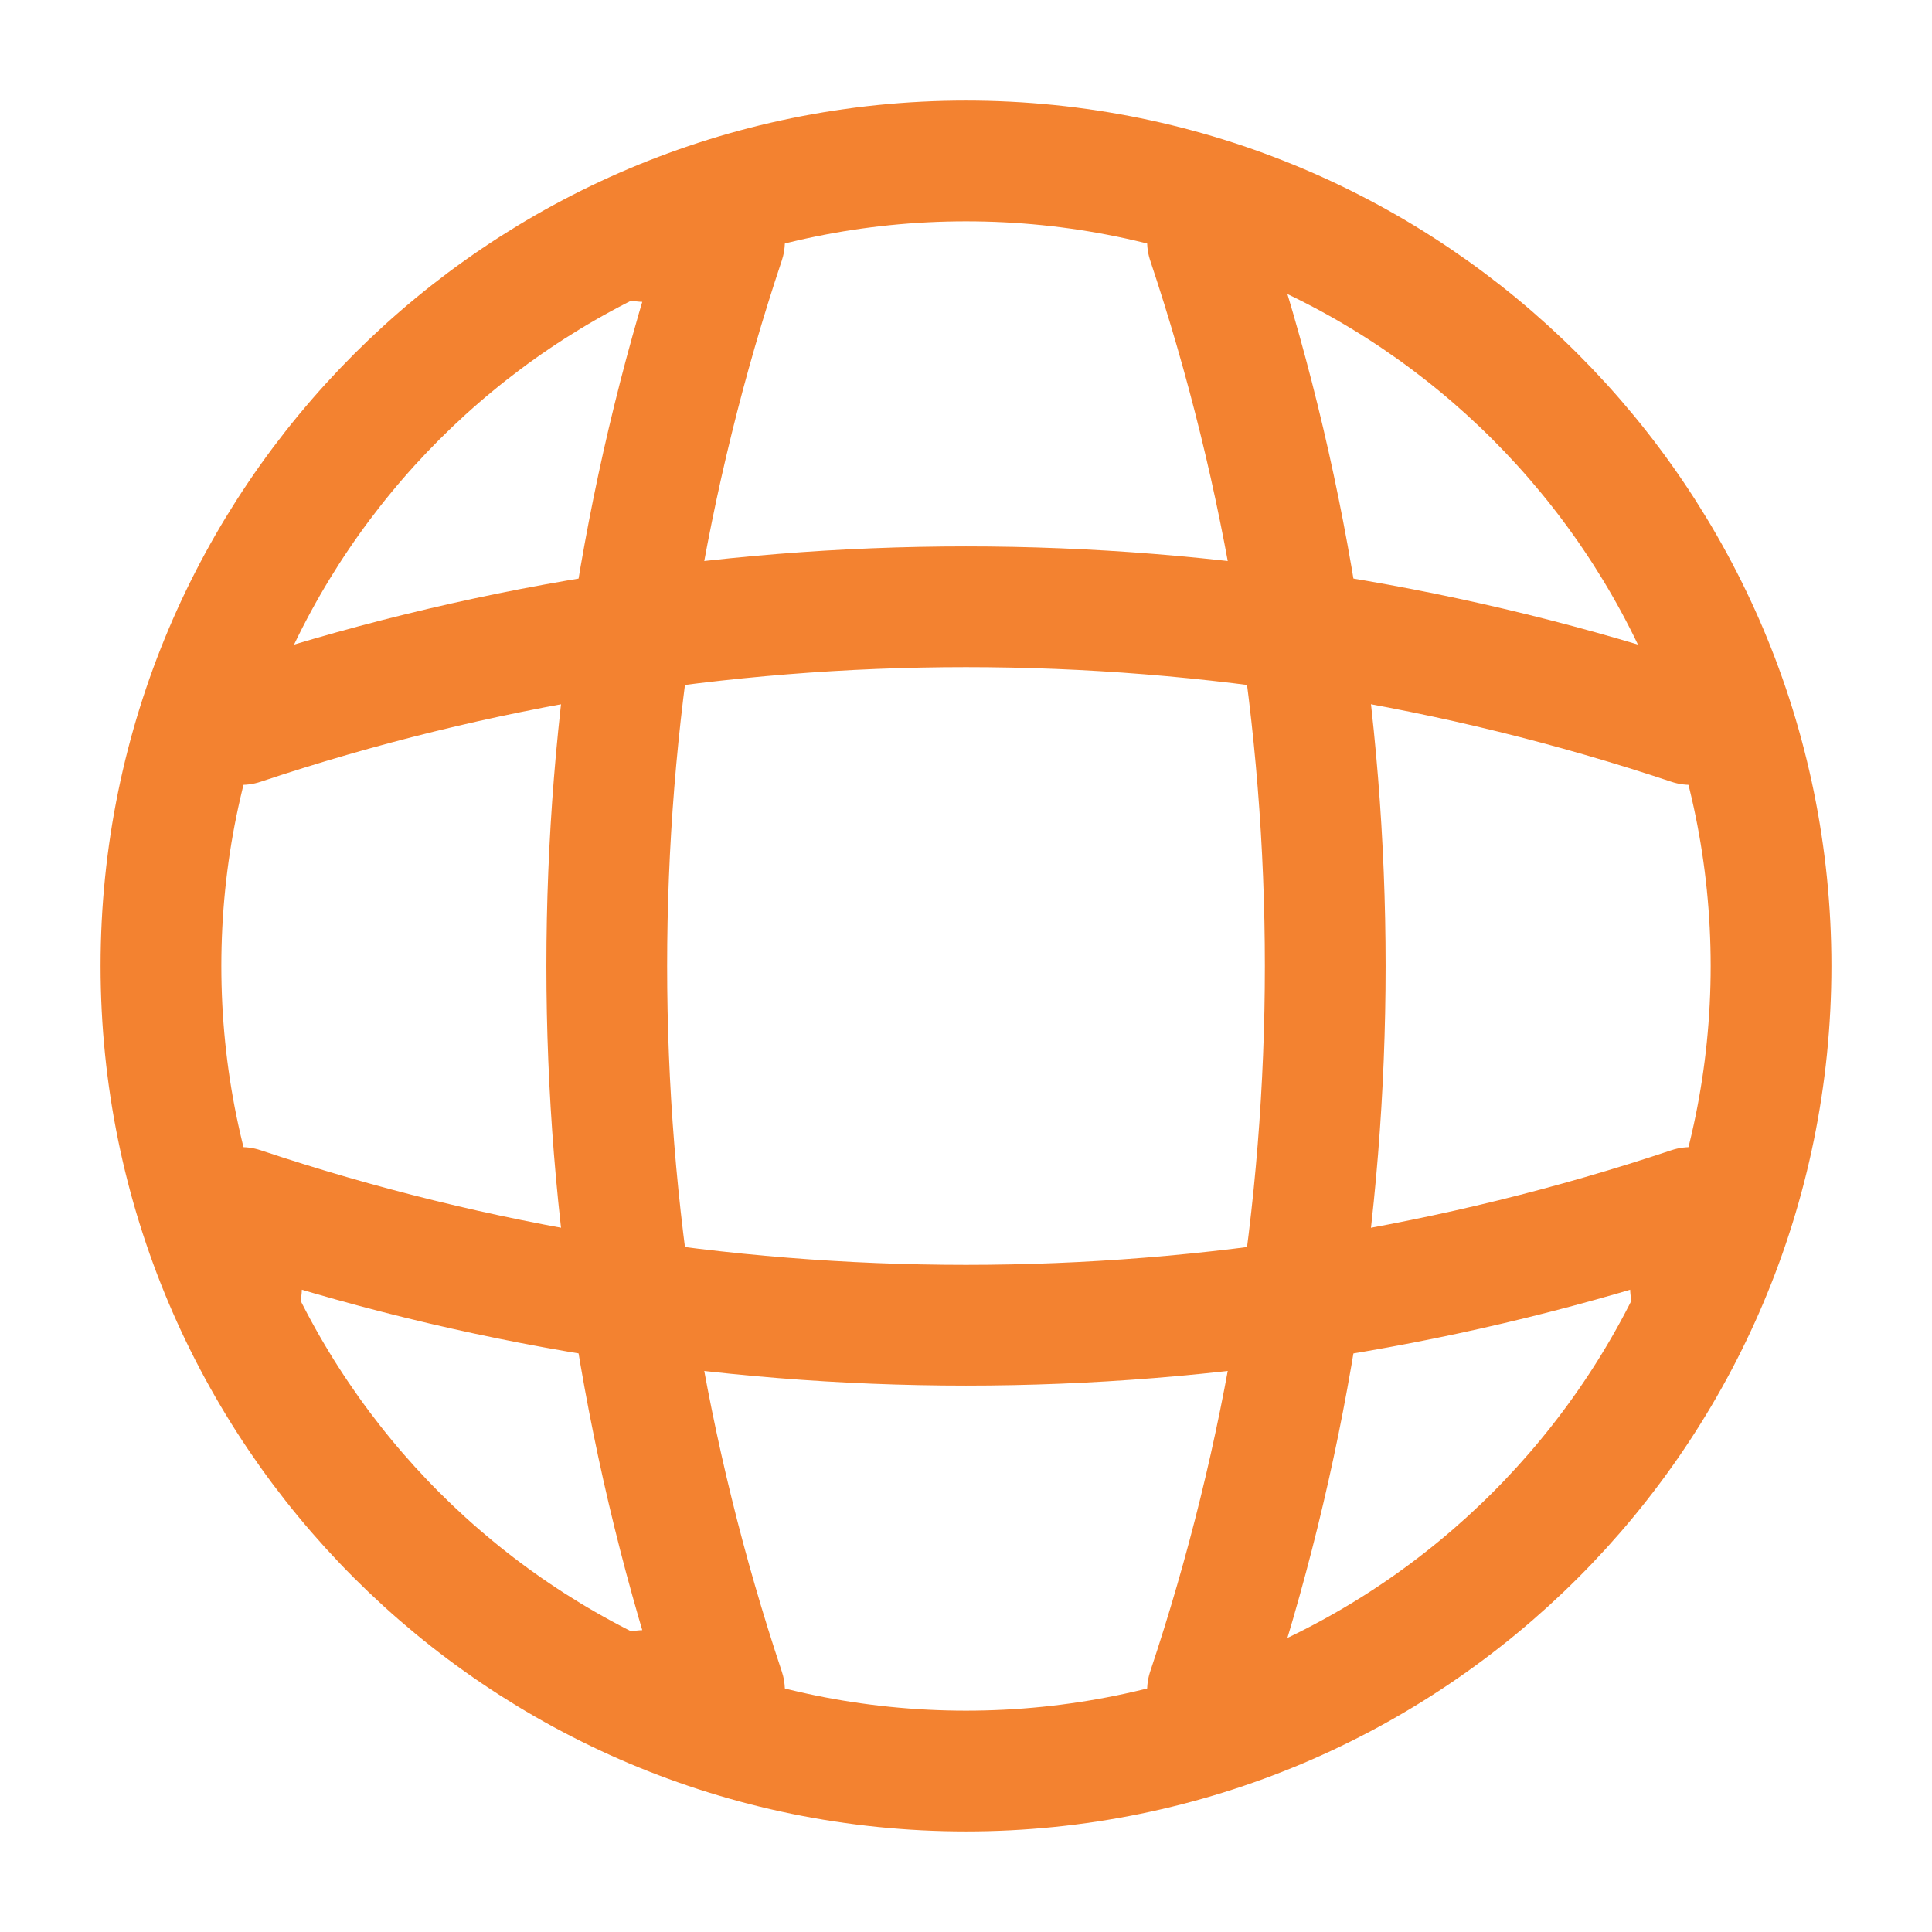 <svg width="16" height="16" viewBox="0 0 16 16" fill="none" xmlns="http://www.w3.org/2000/svg">
<path d="M8 14.667C11.682 14.667 14.667 11.682 14.667 8C14.667 4.318 11.682 1.333 8 1.333C4.318 1.333 1.333 4.318 1.333 8C1.333 11.682 4.318 14.667 8 14.667Z" stroke="#F38230" stroke-linecap="round" stroke-linejoin="round"/>
<path d="M5.333 2H6C4.7 5.893 4.7 10.107 6 14H5.333" stroke="#F38230" stroke-linecap="round" stroke-linejoin="round"/>
<path d="M10 2C11.3 5.893 11.3 10.107 10 14" stroke="#F38230" stroke-linecap="round" stroke-linejoin="round"/>
<path d="M2 10.667V10C5.893 11.3 10.107 11.3 14 10V10.667" stroke="#F38230" stroke-linecap="round" stroke-linejoin="round"/>
<path d="M2 6C5.893 4.7 10.107 4.7 14 6" stroke="#F38230" stroke-linecap="round" stroke-linejoin="round"/>
</svg>
